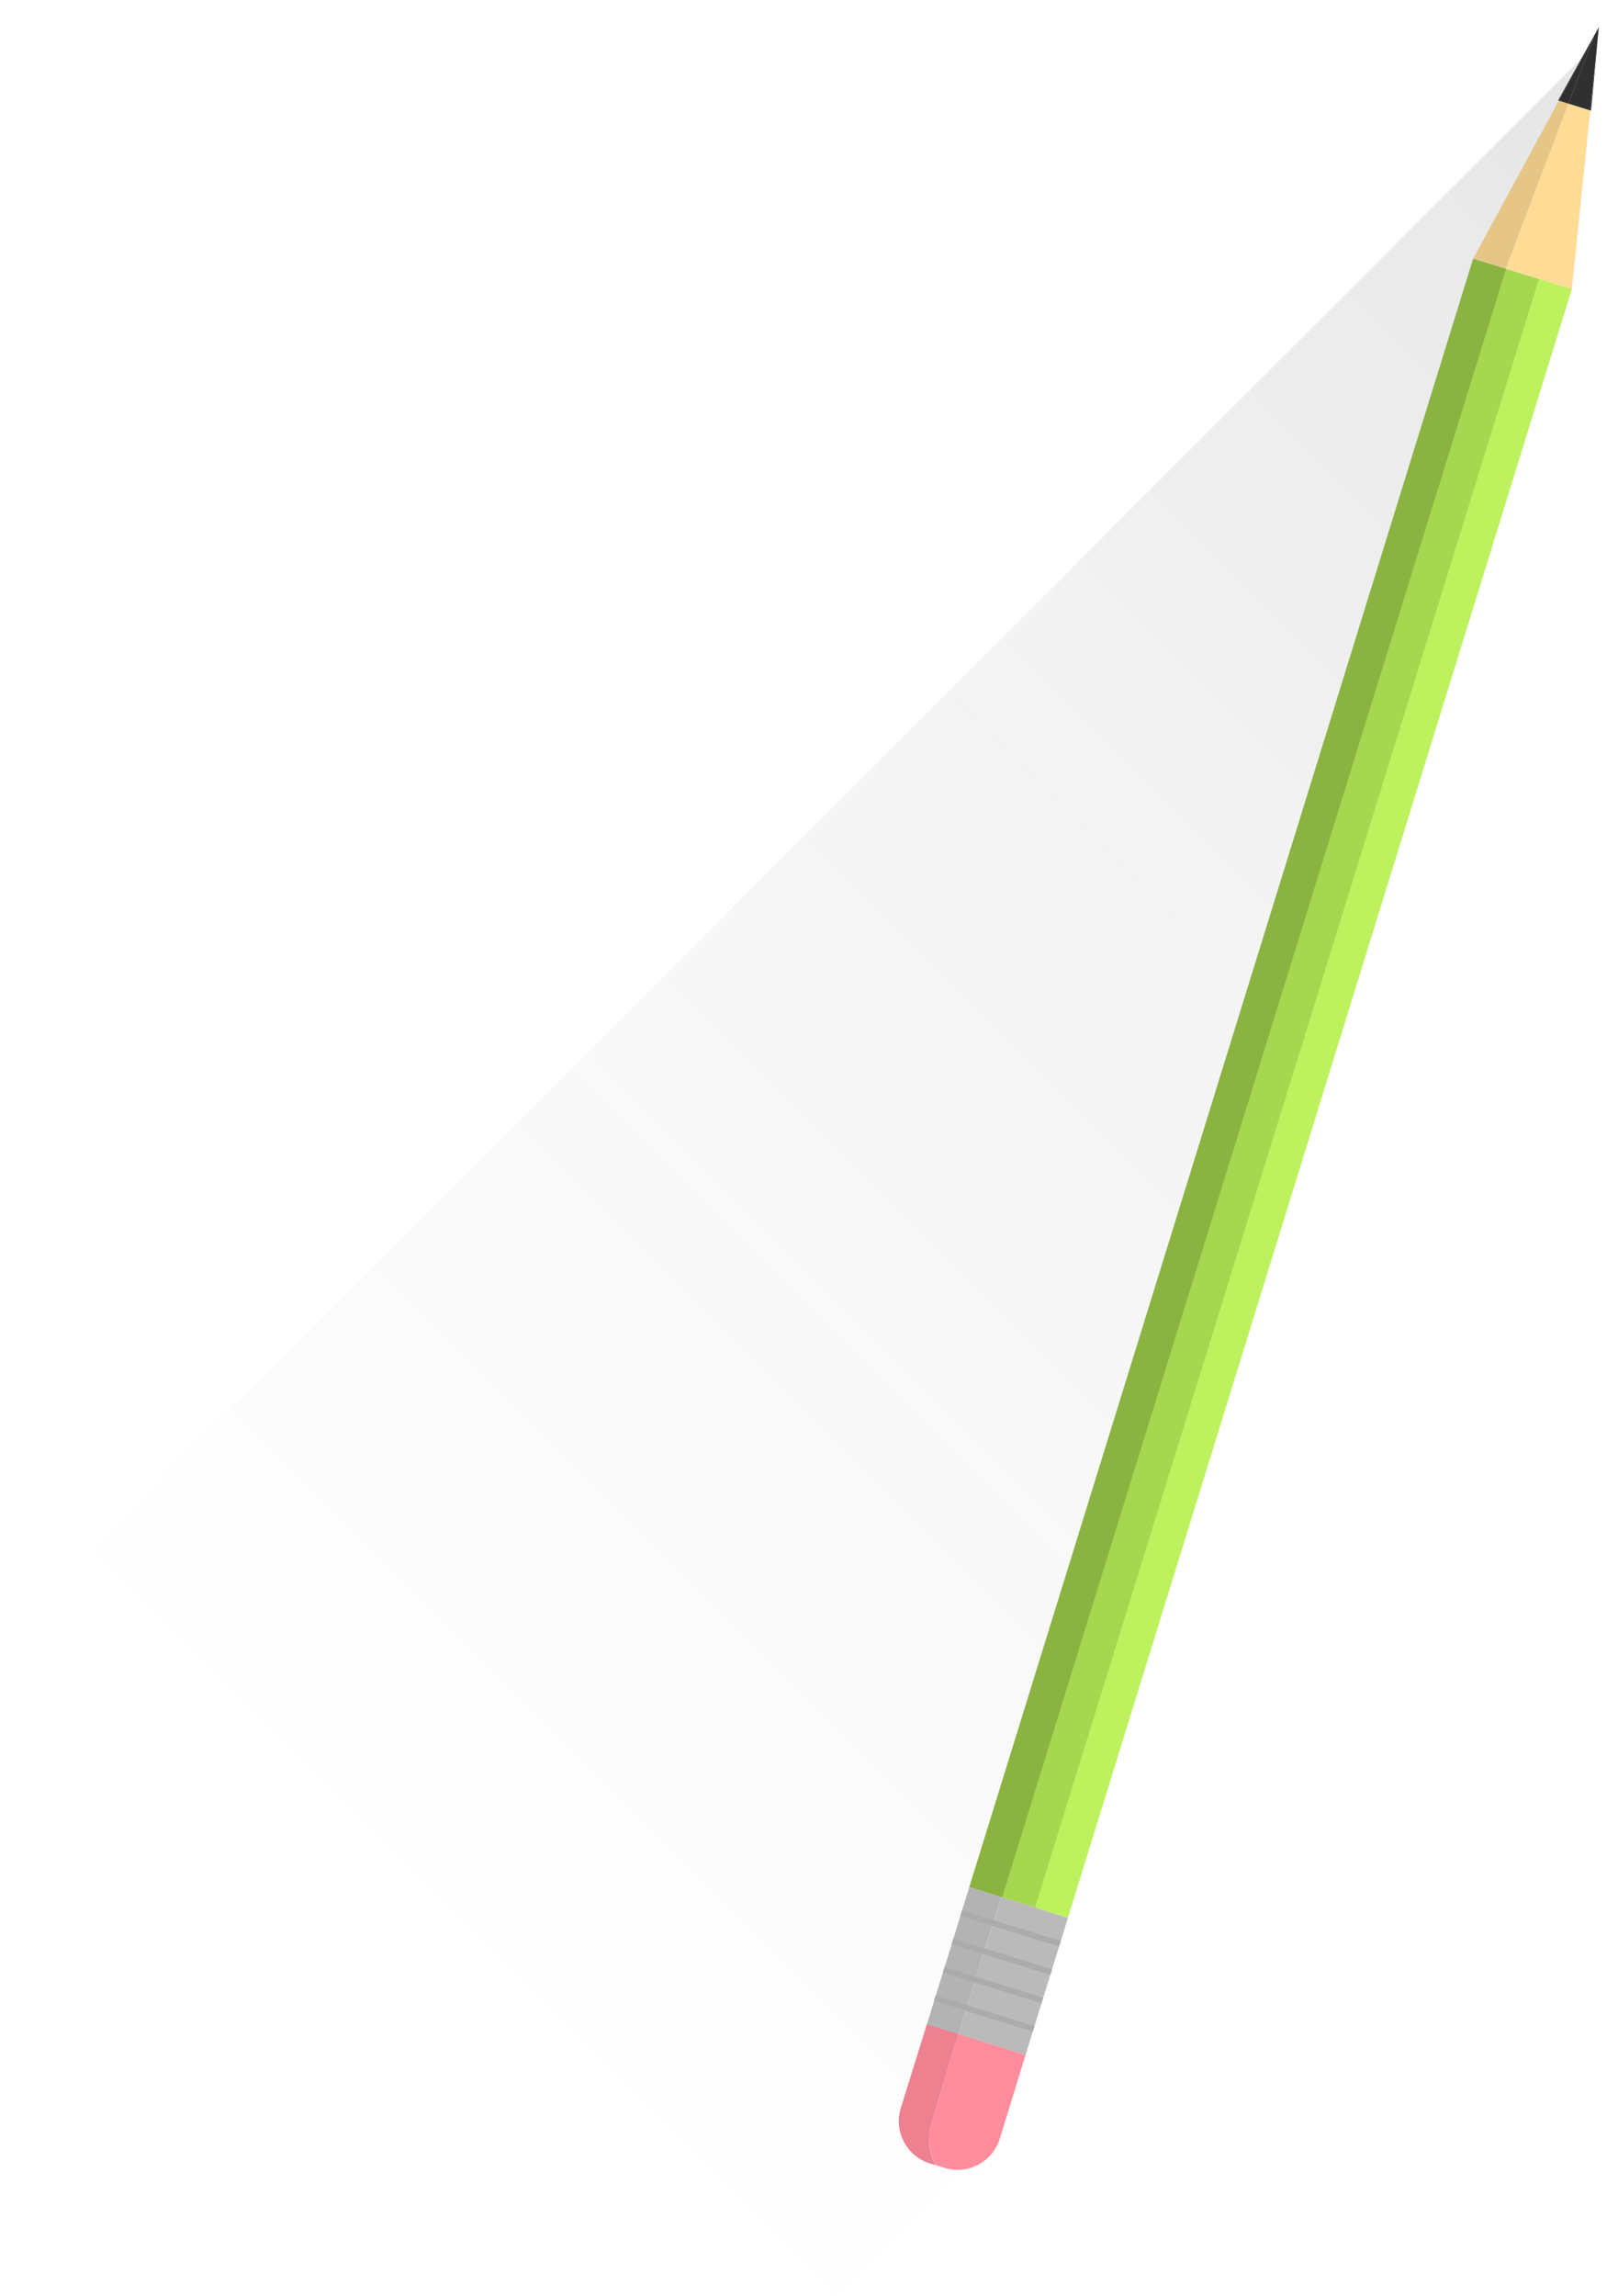 <svg id="Layer_1" data-name="Layer 1" xmlns="http://www.w3.org/2000/svg" xmlns:xlink="http://www.w3.org/1999/xlink" viewBox="0 0 282 400"><defs><style>.cls-1{fill:url(#linear-gradient);}.cls-2{fill:#a6d750;}.cls-3{fill:#8ab342;}.cls-4{fill:#bdf25e;}.cls-5,.cls-6{fill:none;}.cls-5{stroke:#ababab;stroke-miterlimit:10;}.cls-7{fill:#b3b3b3;}.cls-8{fill:#bababa;}.cls-9{fill:#ed8190;}.cls-10{fill:#ff8c9c;}.cls-11{fill:#e6c686;}.cls-12{fill:#ffdc96;}.cls-13{fill:#303030;}</style><linearGradient id="linear-gradient" x1="74.45" y1="341.45" x2="343.46" y2="72.43" gradientUnits="userSpaceOnUse"><stop offset="0" stop-opacity="0"/><stop offset="0.59" stop-color="#231f20" stop-opacity="0.05"/><stop offset="1" stop-opacity="0.1"/></linearGradient></defs><title>pencil</title><polygon class="cls-1" points="278.41 7.38 277.3 19.27 277.16 19.23 273.95 50.37 186.13 334.09 184.73 338.62 183.2 343.56 181.67 348.5 180.14 353.44 178.74 357.97 174.58 371.42 168.1 377.91 139.5 406.5 9.4 276.4 275.65 10.14 275.8 9.99 278.41 7.38"/><rect class="cls-2" x="72.94" y="186.14" width="297" height="6.86" transform="translate(-25.13 345.05) rotate(-72.8)"/><rect class="cls-3" x="67.21" y="184.79" width="297" height="6" transform="translate(-27.47 338.33) rotate(-72.8)"/><polygon class="cls-4" points="273.95 50.37 186.13 334.09 180.81 332.44 180.4 332.31 268.22 48.6 268.22 48.59 268.63 48.72 273.95 50.37"/><line class="cls-5" x1="167.53" y1="333.29" x2="184.73" y2="338.62"/><line class="cls-5" x1="166" y1="338.24" x2="183.2" y2="343.56"/><line class="cls-5" x1="164.47" y1="343.18" x2="181.67" y2="348.5"/><line class="cls-5" x1="162.94" y1="348.12" x2="180.14" y2="353.44"/><path class="cls-6" d="M175,329c-.9,2.49-17.1,48.18-13,49"/><path class="cls-7" d="M174.52,330.49l-.26-.08-5.33-1.65-1.4,4.53-1.53,5-1.53,4.94-1.53,4.94-1.4,4.53,5.49,1.7C170.1,344.34,173.33,334.21,174.52,330.49Z"/><path class="cls-8" d="M180.81,332.44l-.41-.13-5.73-1.77-.15,0c-1.19,3.71-4.42,13.85-7.49,23.85L178.74,358l1.4-4.53,1.53-4.94,1.53-4.94,1.53-4.94,1.4-4.53Z"/><line class="cls-5" x1="167.53" y1="333.29" x2="184.73" y2="338.62"/><line class="cls-5" x1="166" y1="338.24" x2="183.2" y2="343.56"/><line class="cls-5" x1="164.47" y1="343.18" x2="181.67" y2="348.5"/><line class="cls-5" x1="162.94" y1="348.12" x2="180.14" y2="353.44"/><path class="cls-9" d="M162.12,370.84c1.26-4.49,3.06-10.47,4.91-16.49l-5.49-1.7L157,367.25a7.72,7.72,0,0,0,5.08,9.65l1,.3A9.63,9.63,0,0,1,162.12,370.84Z"/><path class="cls-10" d="M162.12,370.84a9.63,9.63,0,0,0,1,6.36l1.48.46a7.7,7.7,0,0,0,9.65-5.08l.36-1.16L178.74,358,167,354.35C165.17,360.38,163.38,366.35,162.12,370.84Z"/><path class="cls-6" d="M175,329s-9,28-12.88,41.84c-.57,4.22-1.08,7-.12,7.16"/><path class="cls-6" d="M175,329l-12.88,41.84S160,377,164,378"/><polygon class="cls-11" points="271.7 17.53 256.76 45.05 262.08 46.69 262.08 46.7 262.45 46.81 273.36 18.05 271.7 17.53"/><polygon class="cls-12" points="262.45 46.81 262.49 46.82 268.22 48.6 268.63 48.72 273.95 50.37 277.16 19.23 273.36 18.05 262.45 46.81"/><polygon class="cls-13" points="277.85 6.21 277.89 6.1 275.65 10.14 271.57 17.49 271.7 17.53 275.8 9.99 277.85 6.21"/><polygon class="cls-13" points="278.66 4.72 277.89 6.1 277.85 6.21 278.66 4.72"/><polygon class="cls-13" points="278.38 7.41 277.16 19.23 277.3 19.27 278.41 7.38 278.66 4.72 278.38 7.41"/><polygon class="cls-13" points="278.66 4.72 277.85 6.21 273.36 18.05 277.16 19.23 278.38 7.41 278.66 4.72"/><polygon class="cls-13" points="277.85 6.21 275.8 9.99 271.7 17.53 273.36 18.05 277.85 6.21"/></svg>